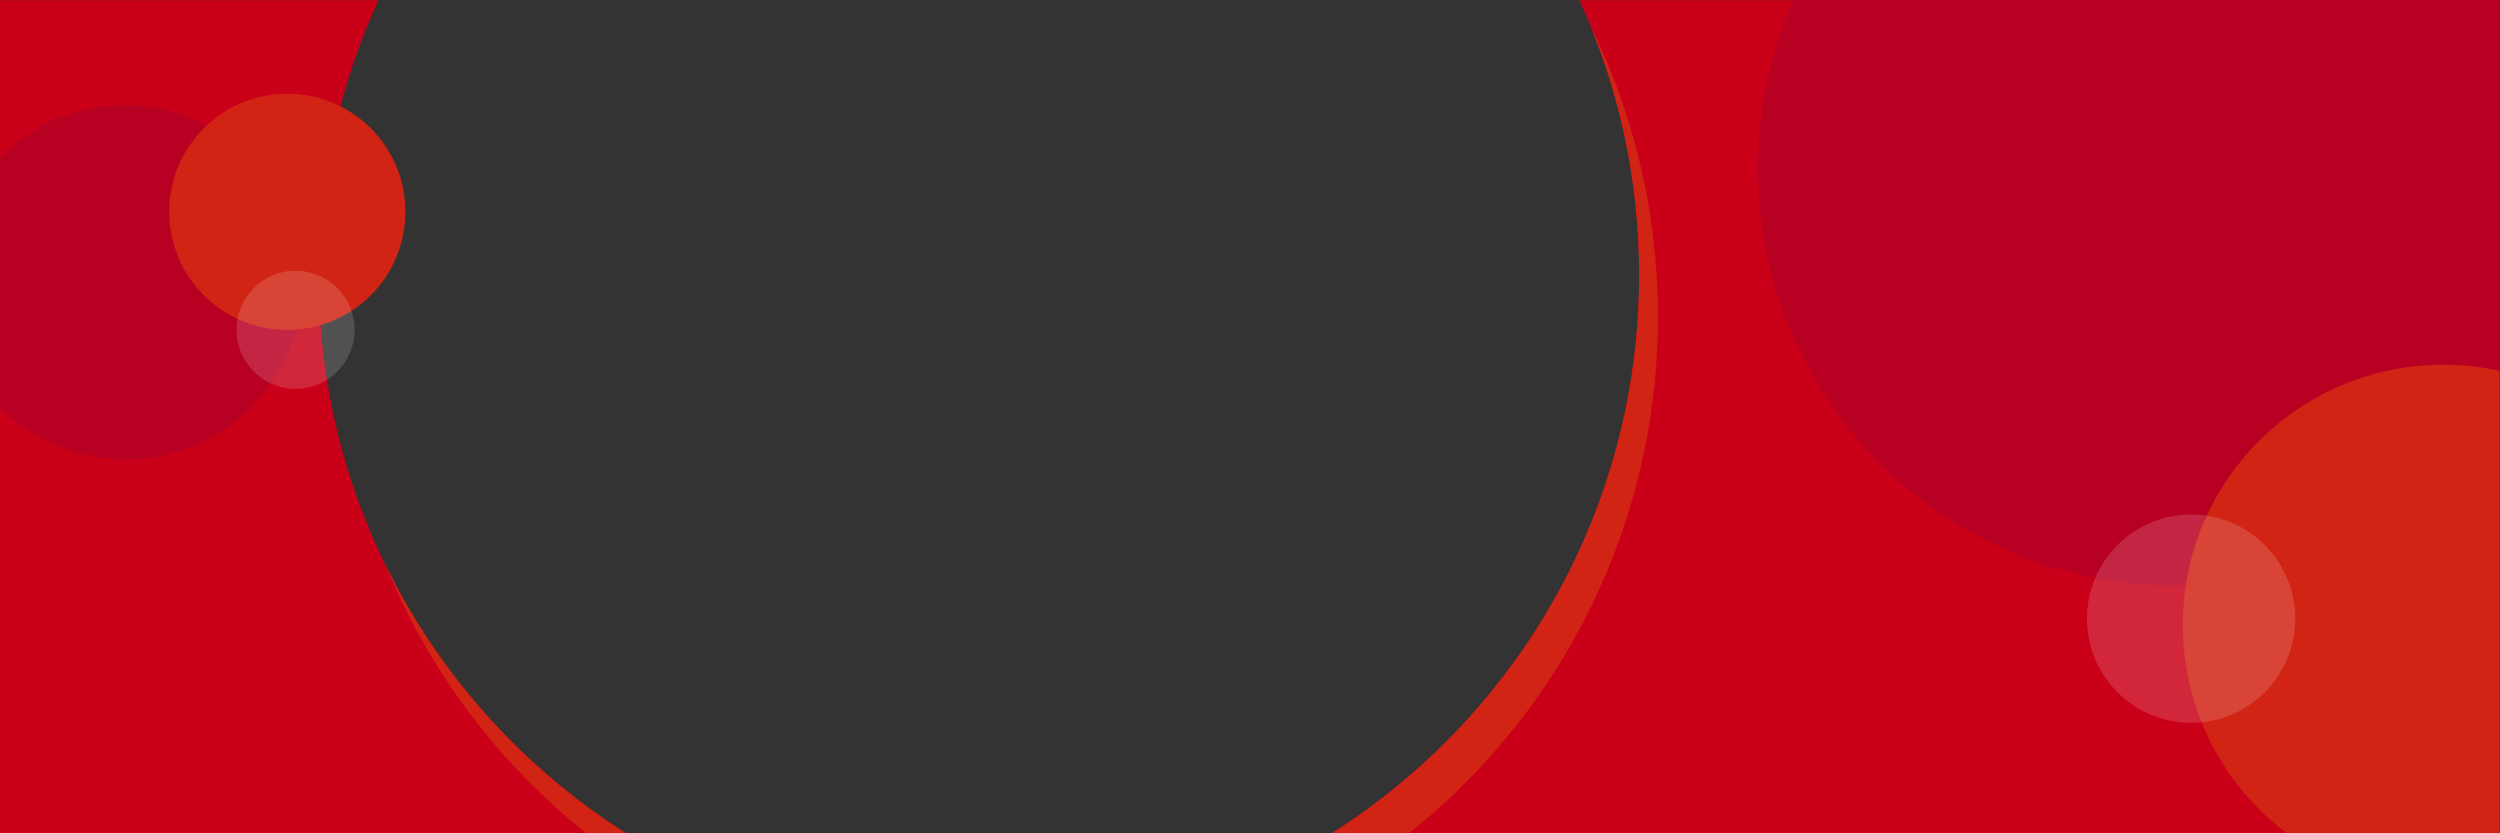 <?xml version="1.0" encoding="UTF-8" standalone="no"?>
<svg
   xmlns:dc="http://purl.org/dc/elements/1.1/"
   xmlns:cc="http://creativecommons.org/ns#"
   xmlns:rdf="http://www.w3.org/1999/02/22-rdf-syntax-ns#"
   xmlns:svg="http://www.w3.org/2000/svg"
   xmlns="http://www.w3.org/2000/svg"
   viewBox="0 0 3200 1066.667"
   height="1066.667"
   width="3200"
   xml:space="preserve"
   id="svg2"
   version="1.1"><rect x="0" y="0" width="3200" height="1066.667" fill="#333333" stroke="none"/><defs
     id="defs6"><clipPath
       id="clipPath18"
       clipPathUnits="userSpaceOnUse"><path
         id="path16"
         d="M 0,0 H 2400 V 800 H 0 Z" /></clipPath><clipPath
       id="clipPath30"
       clipPathUnits="userSpaceOnUse"><path
         id="path28"
         d="M 0,0 H 2400 V 800 H 0 Z" /></clipPath><clipPath
       id="clipPath42"
       clipPathUnits="userSpaceOnUse"><path
         id="path40"
         d="M 0,302.221 H 422.5 V 738 H 0 Z" /></clipPath><clipPath
       id="clipPath58"
       clipPathUnits="userSpaceOnUse"><path
         id="path56"
         d="M 226.114,541.221 H 341.5 V 425.835 H 226.114 Z" /></clipPath><clipPath
       id="clipPath74"
       clipPathUnits="userSpaceOnUse"><path
         id="path72"
         d="m 1580,0 h 820.001 V 800 H 1580 Z" /></clipPath><clipPath
       id="clipPath90"
       clipPathUnits="userSpaceOnUse"><path
         id="path88"
         d="m 2003,307.11 h 202 v -202 h -202 z" /></clipPath></defs><g
     transform="matrix(1.333,0,0,-1.333,0,1066.667)"
     id="g10"><g
       id="g12"><g
         clip-path="url(#clipPath18)"
         id="g14"><g
           transform="translate(2400)"
           id="g20"><path
             id="path22"
             style="fill:#ca0018;fill-opacity:1;fill-rule:nonzero;stroke:none"
             d="M 0,0 V 800 H -883.423 C -846.561,719.623 -826,630.214 -826,536 -826,310.427 -943.811,112.377 -1121.254,0 Z M -2036.577,800 H -2400 V 0 h 601.254 C -1976.189,112.377 -2094,310.427 -2094,536 c 0,94.214 20.561,183.623 57.423,264" /></g></g></g><g
       id="g24"><g
         clip-path="url(#clipPath30)"
         id="g26"><g
           transform="translate(370.845,256.383)"
           id="g32"><path
             id="path34"
             style="fill:#d12414;fill-opacity:1;fill-rule:nonzero;stroke:none"
             d="m 0,0 c 94.514,-231.358 321.796,-394.383 587.155,-394.383 350.149,0 634,283.852 634,634 0,100.362 -23.328,195.272 -64.844,279.617 1.84,-4.505 3.626,-9.039 5.366,-13.594 0.06,-0.161 0.124,-0.319 0.184,-0.478 1.685,-4.425 3.316,-8.875 4.903,-13.346 0.107,-0.3 0.217,-0.598 0.324,-0.899 1.542,-4.366 3.033,-8.756 4.482,-13.164 0.135,-0.412 0.274,-0.822 0.409,-1.234 1.412,-4.325 2.772,-8.672 4.093,-13.037 0.152,-0.504 0.309,-1.007 0.46,-1.512 1.29,-4.304 2.531,-8.629 3.732,-12.971 0.158,-0.569 0.318,-1.138 0.474,-1.708 1.177,-4.303 2.306,-8.626 3.394,-12.965 0.154,-0.612 0.309,-1.223 0.461,-1.837 1.068,-4.317 2.091,-8.653 3.071,-13.006 0.144,-0.639 0.288,-1.28 0.431,-1.921 0.963,-4.341 1.881,-8.699 2.754,-13.073 0.132,-0.659 0.263,-1.318 0.392,-1.977 0.859,-4.375 1.674,-8.765 2.443,-13.172 0.115,-0.659 0.228,-1.32 0.341,-1.981 0.757,-4.423 1.471,-8.862 2.136,-13.316 0.096,-0.643 0.189,-1.286 0.283,-1.929 0.656,-4.487 1.268,-8.988 1.83,-13.506 0.075,-0.605 0.146,-1.212 0.219,-1.819 0.554,-4.565 1.065,-9.143 1.521,-13.738 0.055,-0.555 0.105,-1.111 0.159,-1.665 0.45,-4.66 0.857,-9.333 1.206,-14.022 0.035,-0.474 0.065,-0.949 0.099,-1.424 0.345,-4.78 0.644,-9.573 0.883,-14.382 0.018,-0.361 0.03,-0.723 0.048,-1.084 0.236,-4.93 0.423,-9.873 0.546,-14.832 0.01,-0.209 0.01,-0.419 0.012,-0.628 0.122,-5.118 0.188,-10.249 0.188,-15.397 0,-350.148 -283.851,-634 -634,-634 -3.477,0 -6.946,0.038 -10.41,0.094 -0.947,0.016 -1.893,0.035 -2.838,0.055 -2.888,0.058 -5.772,0.136 -8.65,0.234 -0.632,0.021 -1.265,0.036 -1.896,0.06 -3.416,0.126 -6.824,0.282 -10.226,0.461 -0.843,0.045 -1.684,0.097 -2.526,0.145 -2.75,0.156 -5.495,0.33 -8.236,0.522 -0.847,0.058 -1.694,0.114 -2.539,0.176 -3.387,0.25 -6.768,0.523 -10.14,0.825 -0.585,0.053 -1.167,0.114 -1.752,0.167 -2.872,0.267 -5.738,0.553 -8.599,0.857 -0.912,0.098 -1.823,0.194 -2.734,0.295 -3.322,0.368 -6.639,0.753 -9.946,1.172 -0.061,0.008 -0.123,0.014 -0.184,0.022 -3.37,0.429 -6.73,0.892 -10.084,1.373 -0.888,0.127 -1.775,0.258 -2.662,0.39 -2.807,0.414 -5.609,0.846 -8.404,1.298 -0.599,0.096 -1.201,0.187 -1.8,0.286 -3.314,0.545 -6.619,1.118 -9.916,1.714 -0.763,0.138 -1.525,0.283 -2.287,0.424 -2.694,0.497 -5.382,1.011 -8.063,1.542 -0.791,0.157 -1.584,0.311 -2.374,0.47 -3.286,0.664 -6.564,1.35 -9.831,2.065 -0.466,0.101 -0.929,0.21 -1.394,0.312 -2.858,0.632 -5.707,1.285 -8.55,1.955 -0.831,0.197 -1.663,0.393 -2.493,0.592 -3.211,0.772 -6.416,1.559 -9.607,2.378 -0.044,0.011 -0.088,0.021 -0.132,0.033 -3.266,0.839 -6.518,1.711 -9.763,2.602 -0.787,0.215 -1.571,0.434 -2.357,0.653 -2.746,0.764 -5.485,1.546 -8.216,2.346 -0.533,0.156 -1.068,0.307 -1.6,0.465 -3.205,0.949 -6.399,1.923 -9.583,2.921 -0.641,0.201 -1.28,0.408 -1.92,0.611 -2.669,0.846 -5.33,1.708 -7.984,2.589 -0.687,0.227 -1.375,0.452 -2.06,0.682 -3.183,1.068 -6.356,2.156 -9.515,3.272 -0.303,0.107 -0.605,0.219 -0.908,0.326 -2.865,1.018 -5.719,2.058 -8.566,3.115 -0.718,0.267 -1.436,0.534 -2.154,0.804 -6.279,2.358 -12.511,4.812 -18.693,7.363 -0.654,0.27 -1.305,0.542 -1.957,0.814 -2.711,1.129 -5.413,2.274 -8.105,3.439 -0.417,0.181 -0.837,0.359 -1.255,0.54 -3.09,1.346 -6.167,2.717 -9.231,4.111 -0.486,0.22 -0.97,0.446 -1.456,0.668 -2.655,1.215 -5.3,2.45 -7.936,3.701 -0.554,0.262 -1.109,0.523 -1.662,0.788 -3.068,1.468 -6.126,2.955 -9.167,4.469 -0.097,0.049 -0.193,0.099 -0.29,0.147 -2.896,1.445 -5.775,2.916 -8.646,4.403 -0.574,0.298 -1.148,0.596 -1.721,0.895 -5.985,3.125 -11.915,6.342 -17.786,9.65 -0.494,0.279 -0.987,0.56 -1.48,0.839 -2.683,1.523 -5.355,3.061 -8.014,4.62 -0.273,0.16 -0.547,0.318 -0.82,0.479 -2.963,1.744 -5.911,3.512 -8.844,5.302 -0.301,0.185 -0.6,0.372 -0.9,0.555 -2.644,1.621 -5.274,3.262 -7.893,4.92 -0.405,0.256 -0.811,0.512 -1.215,0.769 -5.758,3.665 -11.451,7.421 -17.081,11.265 -0.415,0.283 -0.829,0.567 -1.243,0.851 -5.643,3.873 -11.221,7.833 -16.731,11.882 -0.329,0.242 -0.657,0.485 -0.986,0.728 -2.623,1.935 -5.231,3.888 -7.823,5.861 -0.138,0.106 -0.278,0.21 -0.417,0.316 -2.8,2.137 -5.581,4.297 -8.344,6.478 -0.128,0.101 -0.255,0.204 -0.383,0.305 -2.59,2.048 -5.161,4.117 -7.717,6.205 -0.266,0.217 -0.533,0.433 -0.798,0.651 -5.354,4.385 -10.634,8.858 -15.839,13.414 -0.277,0.242 -0.553,0.484 -0.83,0.726 -5.222,4.587 -10.369,9.256 -15.438,14.01 -0.188,0.177 -0.375,0.354 -0.563,0.531 -2.5,2.35 -4.983,4.718 -7.444,7.108 -0.032,0.03 -0.063,0.06 -0.095,0.091 -5.09,4.944 -10.094,9.975 -15.016,15.086 -0.147,0.153 -0.294,0.304 -0.441,0.456 -4.874,5.073 -9.664,10.226 -14.369,15.457 -0.156,0.173 -0.311,0.346 -0.467,0.52 -4.723,5.263 -9.36,10.604 -13.907,16.023 -0.077,0.092 -0.153,0.184 -0.23,0.275 -6.881,8.212 -13.558,16.6 -20.024,25.158 -0.075,0.099 -0.15,0.197 -0.224,0.296 -4.291,5.686 -8.487,11.445 -12.588,17.277 -0.088,0.125 -0.175,0.25 -0.263,0.375 -4.116,5.863 -8.136,11.796 -12.056,17.801 -0.019,0.029 -0.038,0.059 -0.057,0.088 -5.915,9.066 -11.604,18.294 -17.06,27.674 -0.043,0.073 -0.086,0.146 -0.129,0.221 -3.613,6.215 -7.122,12.498 -10.526,18.845 -0.057,0.105 -0.113,0.21 -0.169,0.315 C 6.512,-12.943 3.201,-6.504 0,0" /></g></g></g><g
       id="g36"><g
         clip-path="url(#clipPath42)"
         id="g38"><g
           transform="translate(120.441,359.102)"
           id="g44"><path
             id="path46"
             style="fill:#b80022;fill-opacity:1;fill-rule:nonzero;stroke:none"
             d="m 0,0 c 93.932,0 170.079,76.147 170.079,170.079 0,93.932 -76.147,170.079 -170.079,170.079 -93.932,0 -170.079,-76.147 -170.079,-170.079 C -170.079,76.147 -93.932,0 0,0" /></g><g
           transform="translate(275.886,483.449)"
           id="g48"><path
             id="path50"
             style="fill:#d12414;fill-opacity:1;fill-rule:nonzero;stroke:none"
             d="m 0,0 c 62.621,0 113.386,50.765 113.386,113.386 0,62.621 -50.765,113.386 -113.386,113.386 -62.621,0 -113.386,-50.765 -113.386,-113.386 C -113.386,50.765 -62.621,0 0,0" /></g><g
           id="g52"><g
             id="g54" /><g
             id="g66"><g
               style="opacity:0.15"
               id="g64"
               clip-path="url(#clipPath58)"><g
                 id="g62"
                 transform="translate(283.807,426.835)"><path
                   id="path60"
                   style="fill:#ffffff;fill-opacity:1;fill-rule:nonzero;stroke:none"
                   d="m 0,0 c 31.311,0 56.693,25.382 56.693,56.693 0,31.311 -25.382,56.693 -56.693,56.693 -31.311,0 -56.693,-25.382 -56.693,-56.693 C -56.693,25.382 -31.311,0 0,0" /></g></g></g></g></g></g><g
       id="g68"><g
         clip-path="url(#clipPath74)"
         id="g70"><g
           transform="translate(2088,238)"
           id="g76"><path
             id="path78"
             style="fill:#b80022;fill-opacity:1;fill-rule:nonzero;stroke:none"
             d="M 0,0 C 220.914,0 400,179.086 400,400 400,620.914 220.914,800 0,800 -220.914,800 -400,620.914 -400,400 -400,179.086 -220.914,0 0,0" /></g><g
           transform="translate(2346,-50)"
           id="g80"><path
             id="path82"
             style="fill:#d12414;fill-opacity:1;fill-rule:nonzero;stroke:none"
             d="M 0,0 C 138.071,0 250,111.929 250,250 250,388.071 138.071,500 0,500 -138.071,500 -250,388.071 -250,250 -250,111.929 -138.071,0 0,0" /></g><g
           id="g84"><g
             id="g86" /><g
             id="g98"><g
               style="opacity:0.15"
               id="g96"
               clip-path="url(#clipPath90)"><g
                 id="g94"
                 transform="translate(2104,106.11)"><path
                   id="path92"
                   style="fill:#ffffff;fill-opacity:1;fill-rule:nonzero;stroke:none"
                   d="M 0,0 C 55.228,0 100,44.772 100,100 100,155.228 55.228,200 0,200 -55.229,200 -100,155.228 -100,100 -100,44.772 -55.229,0 0,0" /></g></g></g></g></g></g></g></svg>